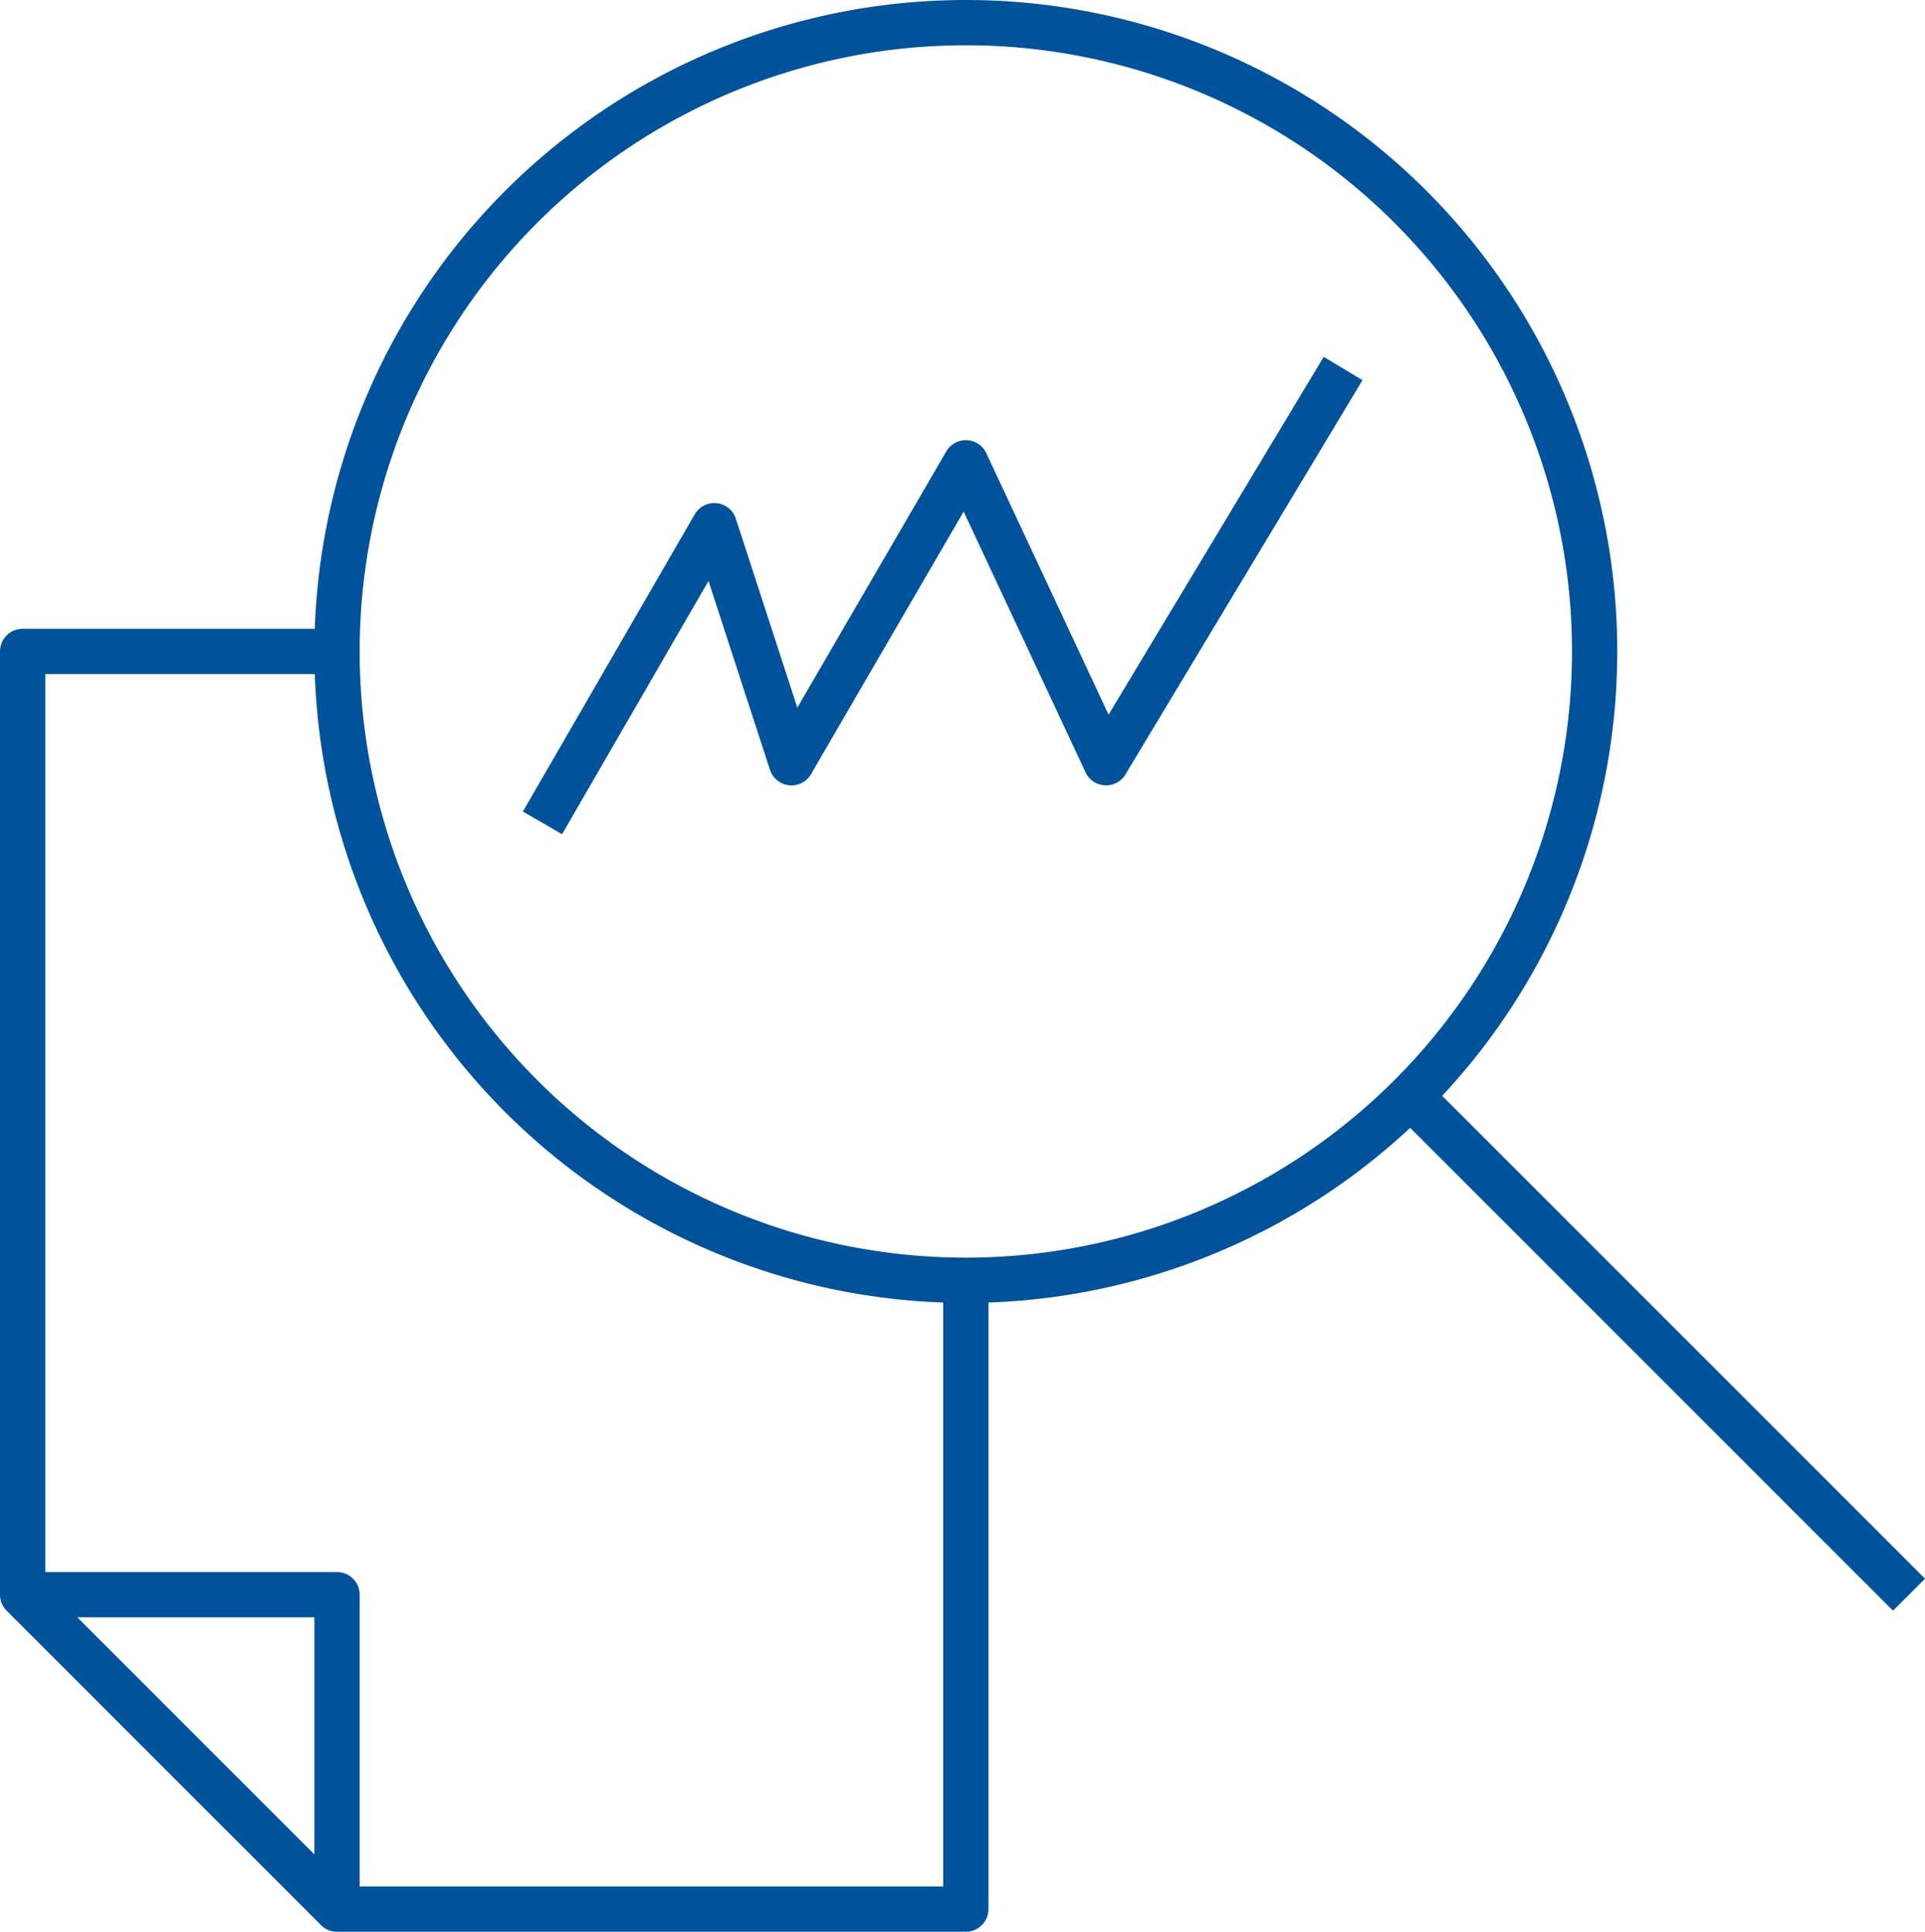 <svg xmlns="http://www.w3.org/2000/svg" width="30.614" height="30.72" viewBox="0 0 30.614 30.72"><g id="analyze" transform="translate(-8.64 -8.64)"><path id="analyze_1_" d="M24,29V39H14L9,34V19l5,0M24,9A10,10,0,1,0,34,19,10,10,0,0,0,24,9ZM39,34l-7.933-7.933M14,39V34H9m8.267-12.274L20,17l1.227,3.77L24,16l2.23,4.77L30,14.5" fill="none" stroke="#00539a" stroke-linejoin="round" stroke-miterlimit="10" stroke-width="0.72"></path></g></svg>